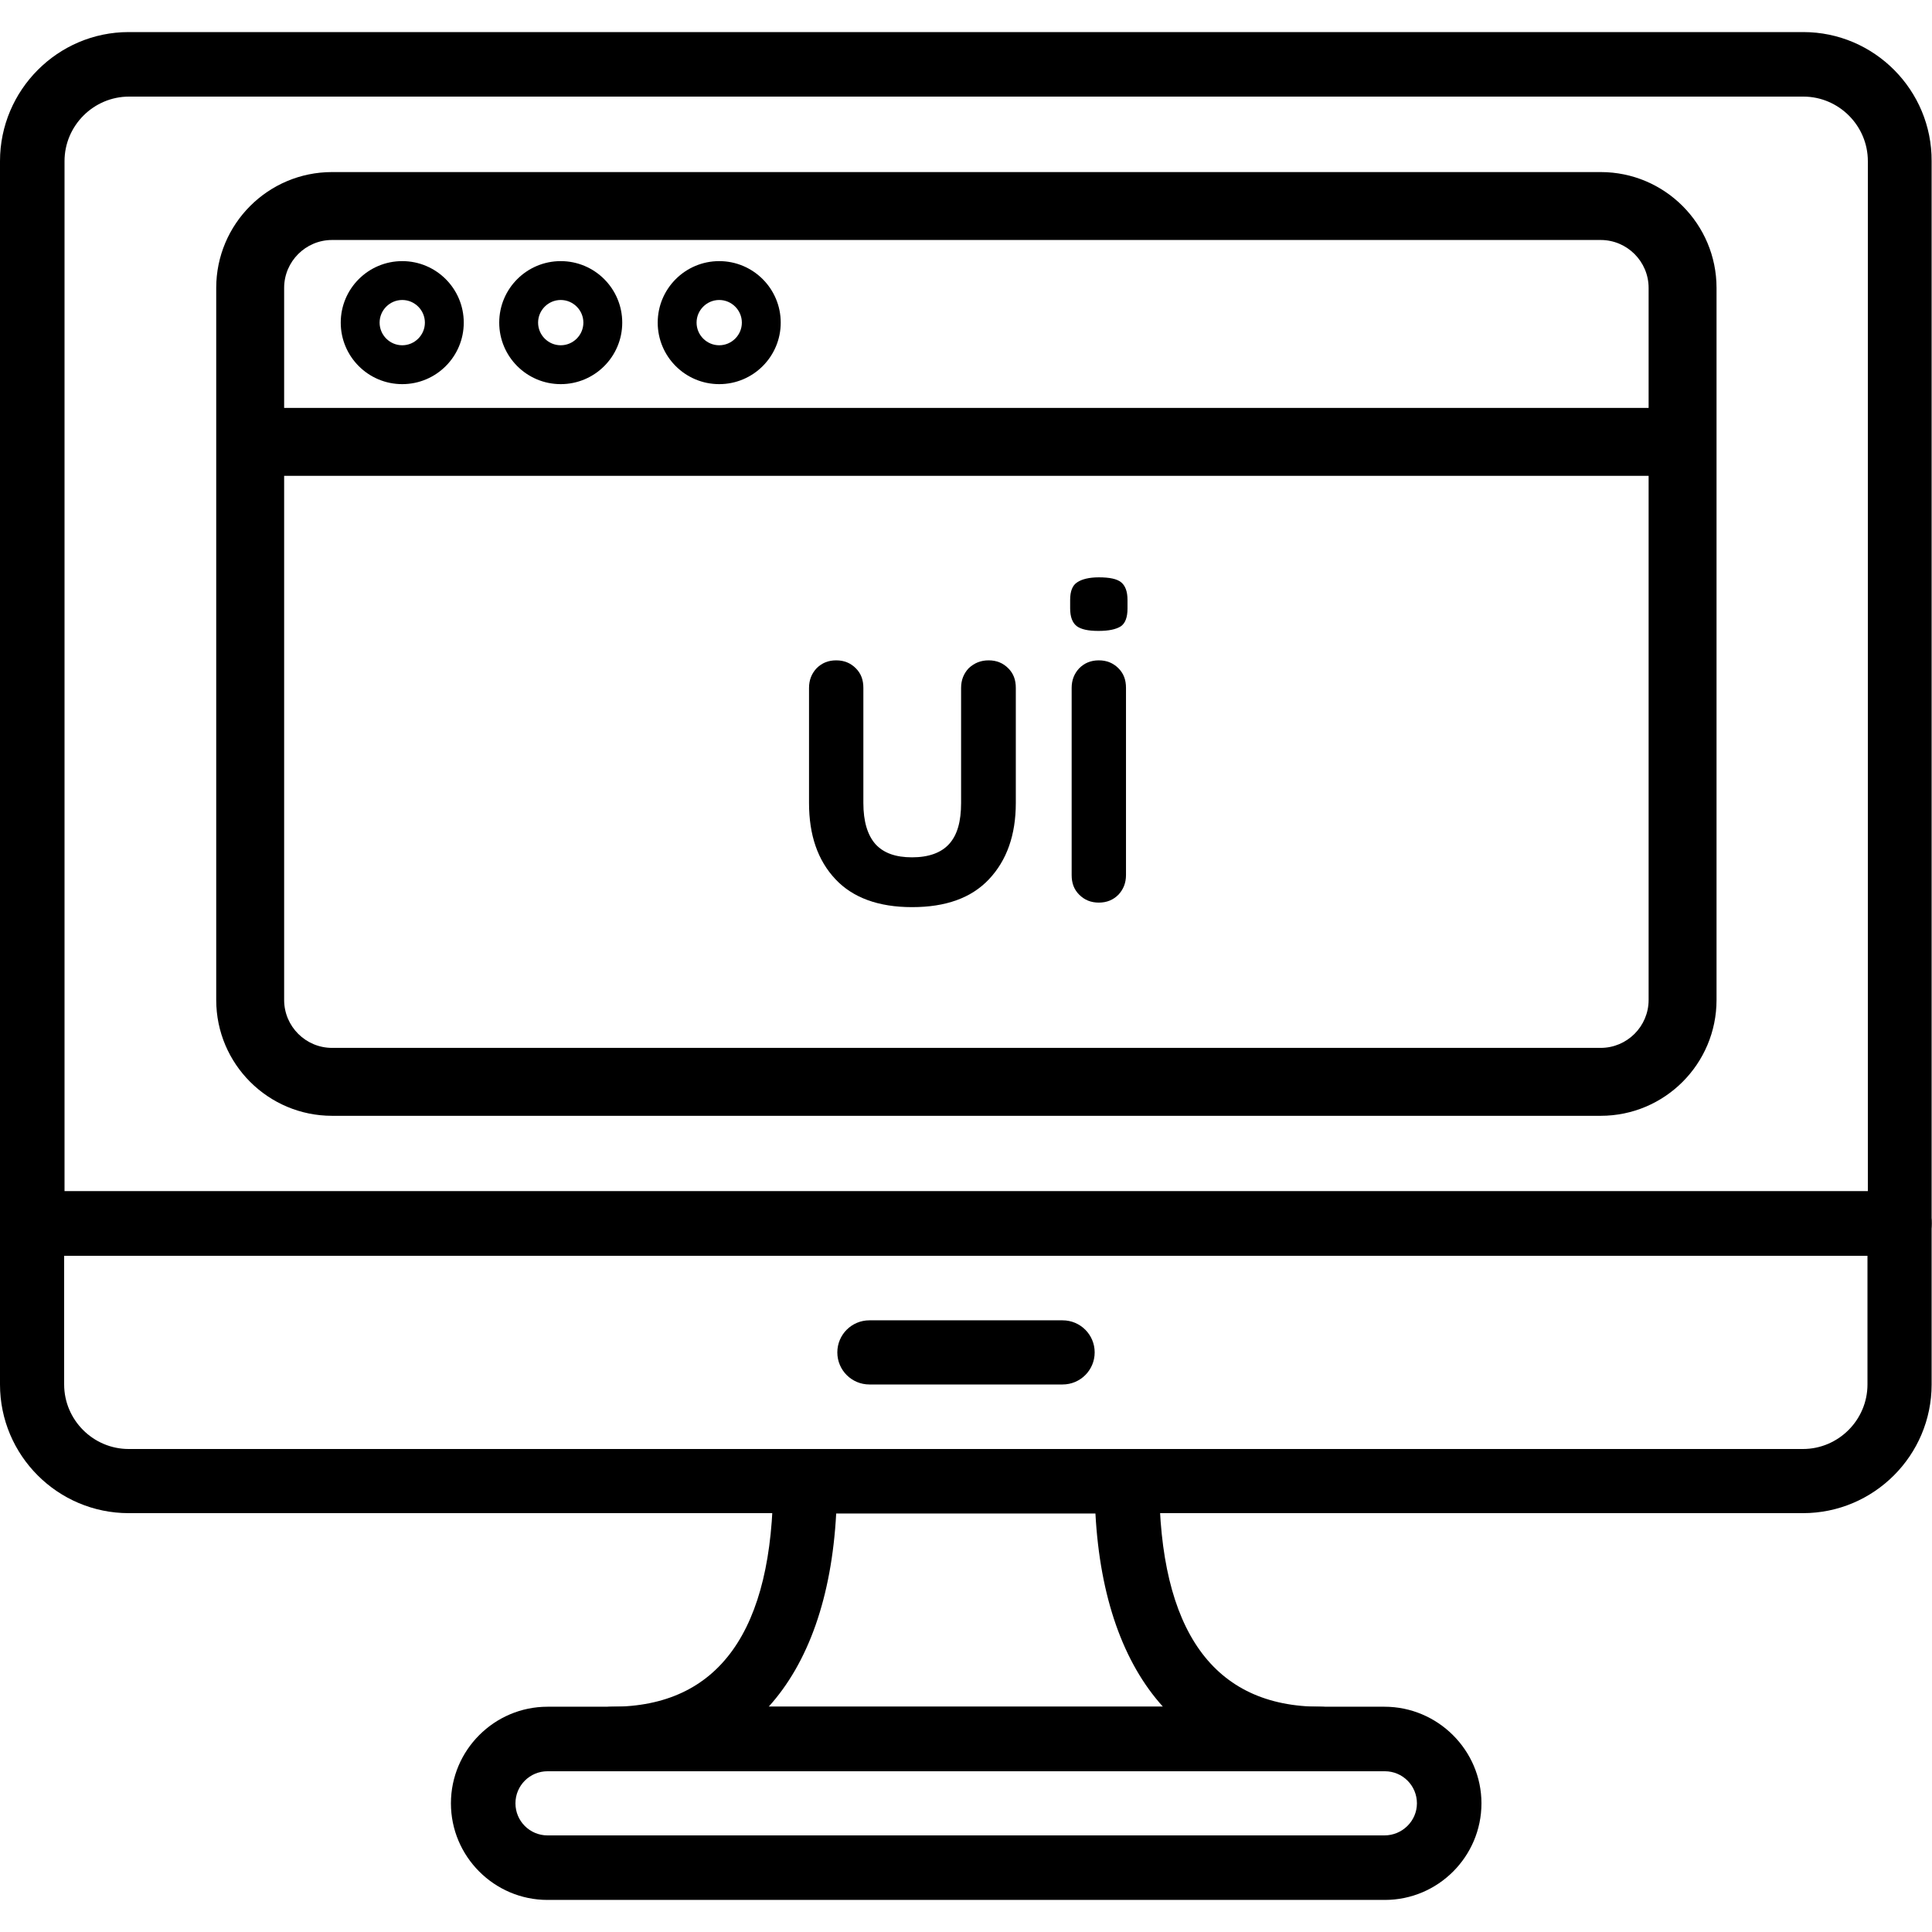 <?xml version="1.0" encoding="utf-8"?>
<!-- Generator: Adobe Illustrator 24.1.2, SVG Export Plug-In . SVG Version: 6.00 Build 0)  -->
<svg version="1.1" id="Capa_1" xmlns="http://www.w3.org/2000/svg" xmlns:xlink="http://www.w3.org/1999/xlink" x="0px" y="0px"
	 viewBox="0 0 512 512" style="enable-background:new 0 0 512 512;" xml:space="preserve">
<g>
	<g>
		<g>
			<path d="M477.9,8.5H34.1C15.3,8.5,0,23.9,0,42.7v281.6c0,4.7,3.8,8.5,8.5,8.5h494.9c4.7,0,8.5-3.8,8.5-8.5V42.7
				C512,23.9,496.7,8.5,477.9,8.5z M494.9,315.7H17.1V42.7c0-9.4,7.7-17.1,17.1-17.1h443.7c9.4,0,17.1,7.7,17.1,17.1V315.7z"/>
		</g>
	</g>
	<g>
		<g>
			<path d="M503.5,315.7H8.5c-4.7,0-8.5,3.8-8.5,8.5v42.7c0,18.8,15.3,34.1,34.1,34.1h443.7c18.8,0,34.1-15.3,34.1-34.1v-42.7
				C512,319.6,508.2,315.7,503.5,315.7z M494.9,366.9c0,9.4-7.7,17.1-17.1,17.1H34.1c-9.4,0-17.1-7.7-17.1-17.1v-34.1h477.9
				L494.9,366.9L494.9,366.9z"/>
		</g>
	</g>
	<g>
		<g>
			<path d="M281.6,349.9h-51.2c-4.7,0-8.5,3.8-8.5,8.5s3.8,8.5,8.5,8.5h51.2c4.7,0,8.5-3.8,8.5-8.5S286.3,349.9,281.6,349.9z"/>
		</g>
	</g>
	<g>
		<g>
			<path d="M366.9,452.3H145.1c-14.1,0-25.6,11.5-25.6,25.6s11.5,25.6,25.6,25.6h221.9c14.1,0,25.6-11.5,25.6-25.6
				S381,452.3,366.9,452.3z M366.9,486.4H145.1c-4.7,0-8.5-3.8-8.5-8.5s3.8-8.5,8.5-8.5h221.9c4.7,0,8.5,3.8,8.5,8.5
				S371.6,486.4,366.9,486.4z"/>
		</g>
	</g>
	<g>
		<g>
			<path d="M349.9,452.3c-28.3,0-42.7-20.1-42.7-59.7c0-4.7-3.8-8.5-8.5-8.5h-85.3c-4.7,0-8.5,3.8-8.5,8.5
				c0,39.6-14.4,59.7-42.7,59.7c-4.7,0-8.5,3.8-8.5,8.5s3.8,8.5,8.5,8.5h187.7c4.7,0,8.5-3.8,8.5-8.5S354.6,452.3,349.9,452.3z
				 M203.7,452.3c10.5-11.6,16.7-29,17.9-51.2h68.7c1.2,22.2,7.4,39.6,17.9,51.2H203.7z"/>
		</g>
	</g>
	<path d="M424.2,63.6c7,0,12.7,5.7,12.7,12.7V265c0,7-5.7,12.7-12.7,12.7H88c-7,0-12.7-5.7-12.7-12.7V76.3c0-7,5.7-12.7,12.7-12.7
		H424.2L424.2,63.6z M424.2,45.6H88c-17,0-30.7,13.8-30.7,30.7V265c0,17,13.8,30.7,30.7,30.7h336.2c17,0,30.7-13.8,30.7-30.7V76.3
		C454.9,59.4,441.2,45.6,424.2,45.6L424.2,45.6z"/>
	<g>
		<rect x="64.6" y="108.1" width="382.3" height="18"/>
	</g>
	<path d="M148.6,101.8c-9,0-16.3-7.3-16.3-16.3s7.3-16.3,16.3-16.3c9,0,16.3,7.3,16.3,16.3S157.6,101.8,148.6,101.8z M148.6,79.5
		c-3.3,0-6,2.7-6,6c0,3.3,2.7,6,6,6c3.3,0,6-2.7,6-6C154.6,82.2,151.9,79.5,148.6,79.5z"/>
	<path d="M106.6,101.8c-9,0-16.3-7.3-16.3-16.3s7.3-16.3,16.3-16.3s16.3,7.3,16.3,16.3S115.6,101.8,106.6,101.8z M106.6,79.5
		c-3.3,0-6,2.7-6,6c0,3.3,2.7,6,6,6c3.3,0,6-2.7,6-6C112.6,82.2,109.9,79.5,106.6,79.5z"/>
	<path d="M190.6,101.8c-9,0-16.3-7.3-16.3-16.3s7.3-16.3,16.3-16.3c9,0,16.3,7.3,16.3,16.3S199.6,101.8,190.6,101.8z M190.6,79.5
		c-3.3,0-6,2.7-6,6c0,3.3,2.7,6,6,6c3.3,0,6-2.7,6-6C196.6,82.2,193.9,79.5,190.6,79.5z"/>
	<g>
		<path d="M262,175c2.1,0,3.8,0.7,5.2,2.1c1.4,1.4,2,3.1,2,5.2v30.5c0,8.5-2.4,15.2-7.1,20.2c-4.7,5-11.5,7.4-20.4,7.4
			c-8.9,0-15.7-2.5-20.3-7.4c-4.7-5-7-11.7-7-20.2v-30.5c0-2.1,0.7-3.8,2-5.2c1.4-1.4,3.1-2.1,5.2-2.1c2.1,0,3.8,0.7,5.2,2.1
			c1.4,1.4,2,3.1,2,5.2v30.5c0,4.9,1.1,8.5,3.2,10.9c2.2,2.4,5.4,3.5,9.7,3.5c4.4,0,7.7-1.2,9.8-3.5c2.2-2.4,3.2-6,3.2-10.9v-30.5
			c0-2.1,0.7-3.8,2-5.2C258.2,175.7,259.9,175,262,175z"/>
		<path d="M291.1,167.2c-2.7,0-4.6-0.4-5.8-1.3c-1.1-0.9-1.7-2.4-1.7-4.7V159c0-2.3,0.6-3.9,1.9-4.7c1.2-0.8,3.1-1.3,5.7-1.3
			c2.8,0,4.8,0.4,5.9,1.3c1.1,0.9,1.7,2.4,1.7,4.7v2.3c0,2.3-0.6,3.9-1.8,4.7C295.7,166.8,293.8,167.2,291.1,167.2z M298.4,231.9
			c0,2.1-0.7,3.8-2,5.2c-1.4,1.4-3.1,2.1-5.2,2.1c-2.1,0-3.8-0.7-5.2-2.1c-1.4-1.4-2-3.1-2-5.2v-49.6c0-2.1,0.7-3.8,2-5.2
			c1.4-1.4,3.1-2.1,5.2-2.1c2.1,0,3.8,0.7,5.2,2.1c1.4,1.4,2,3.1,2,5.2V231.9z"/>
	</g>
</g>
</svg>
